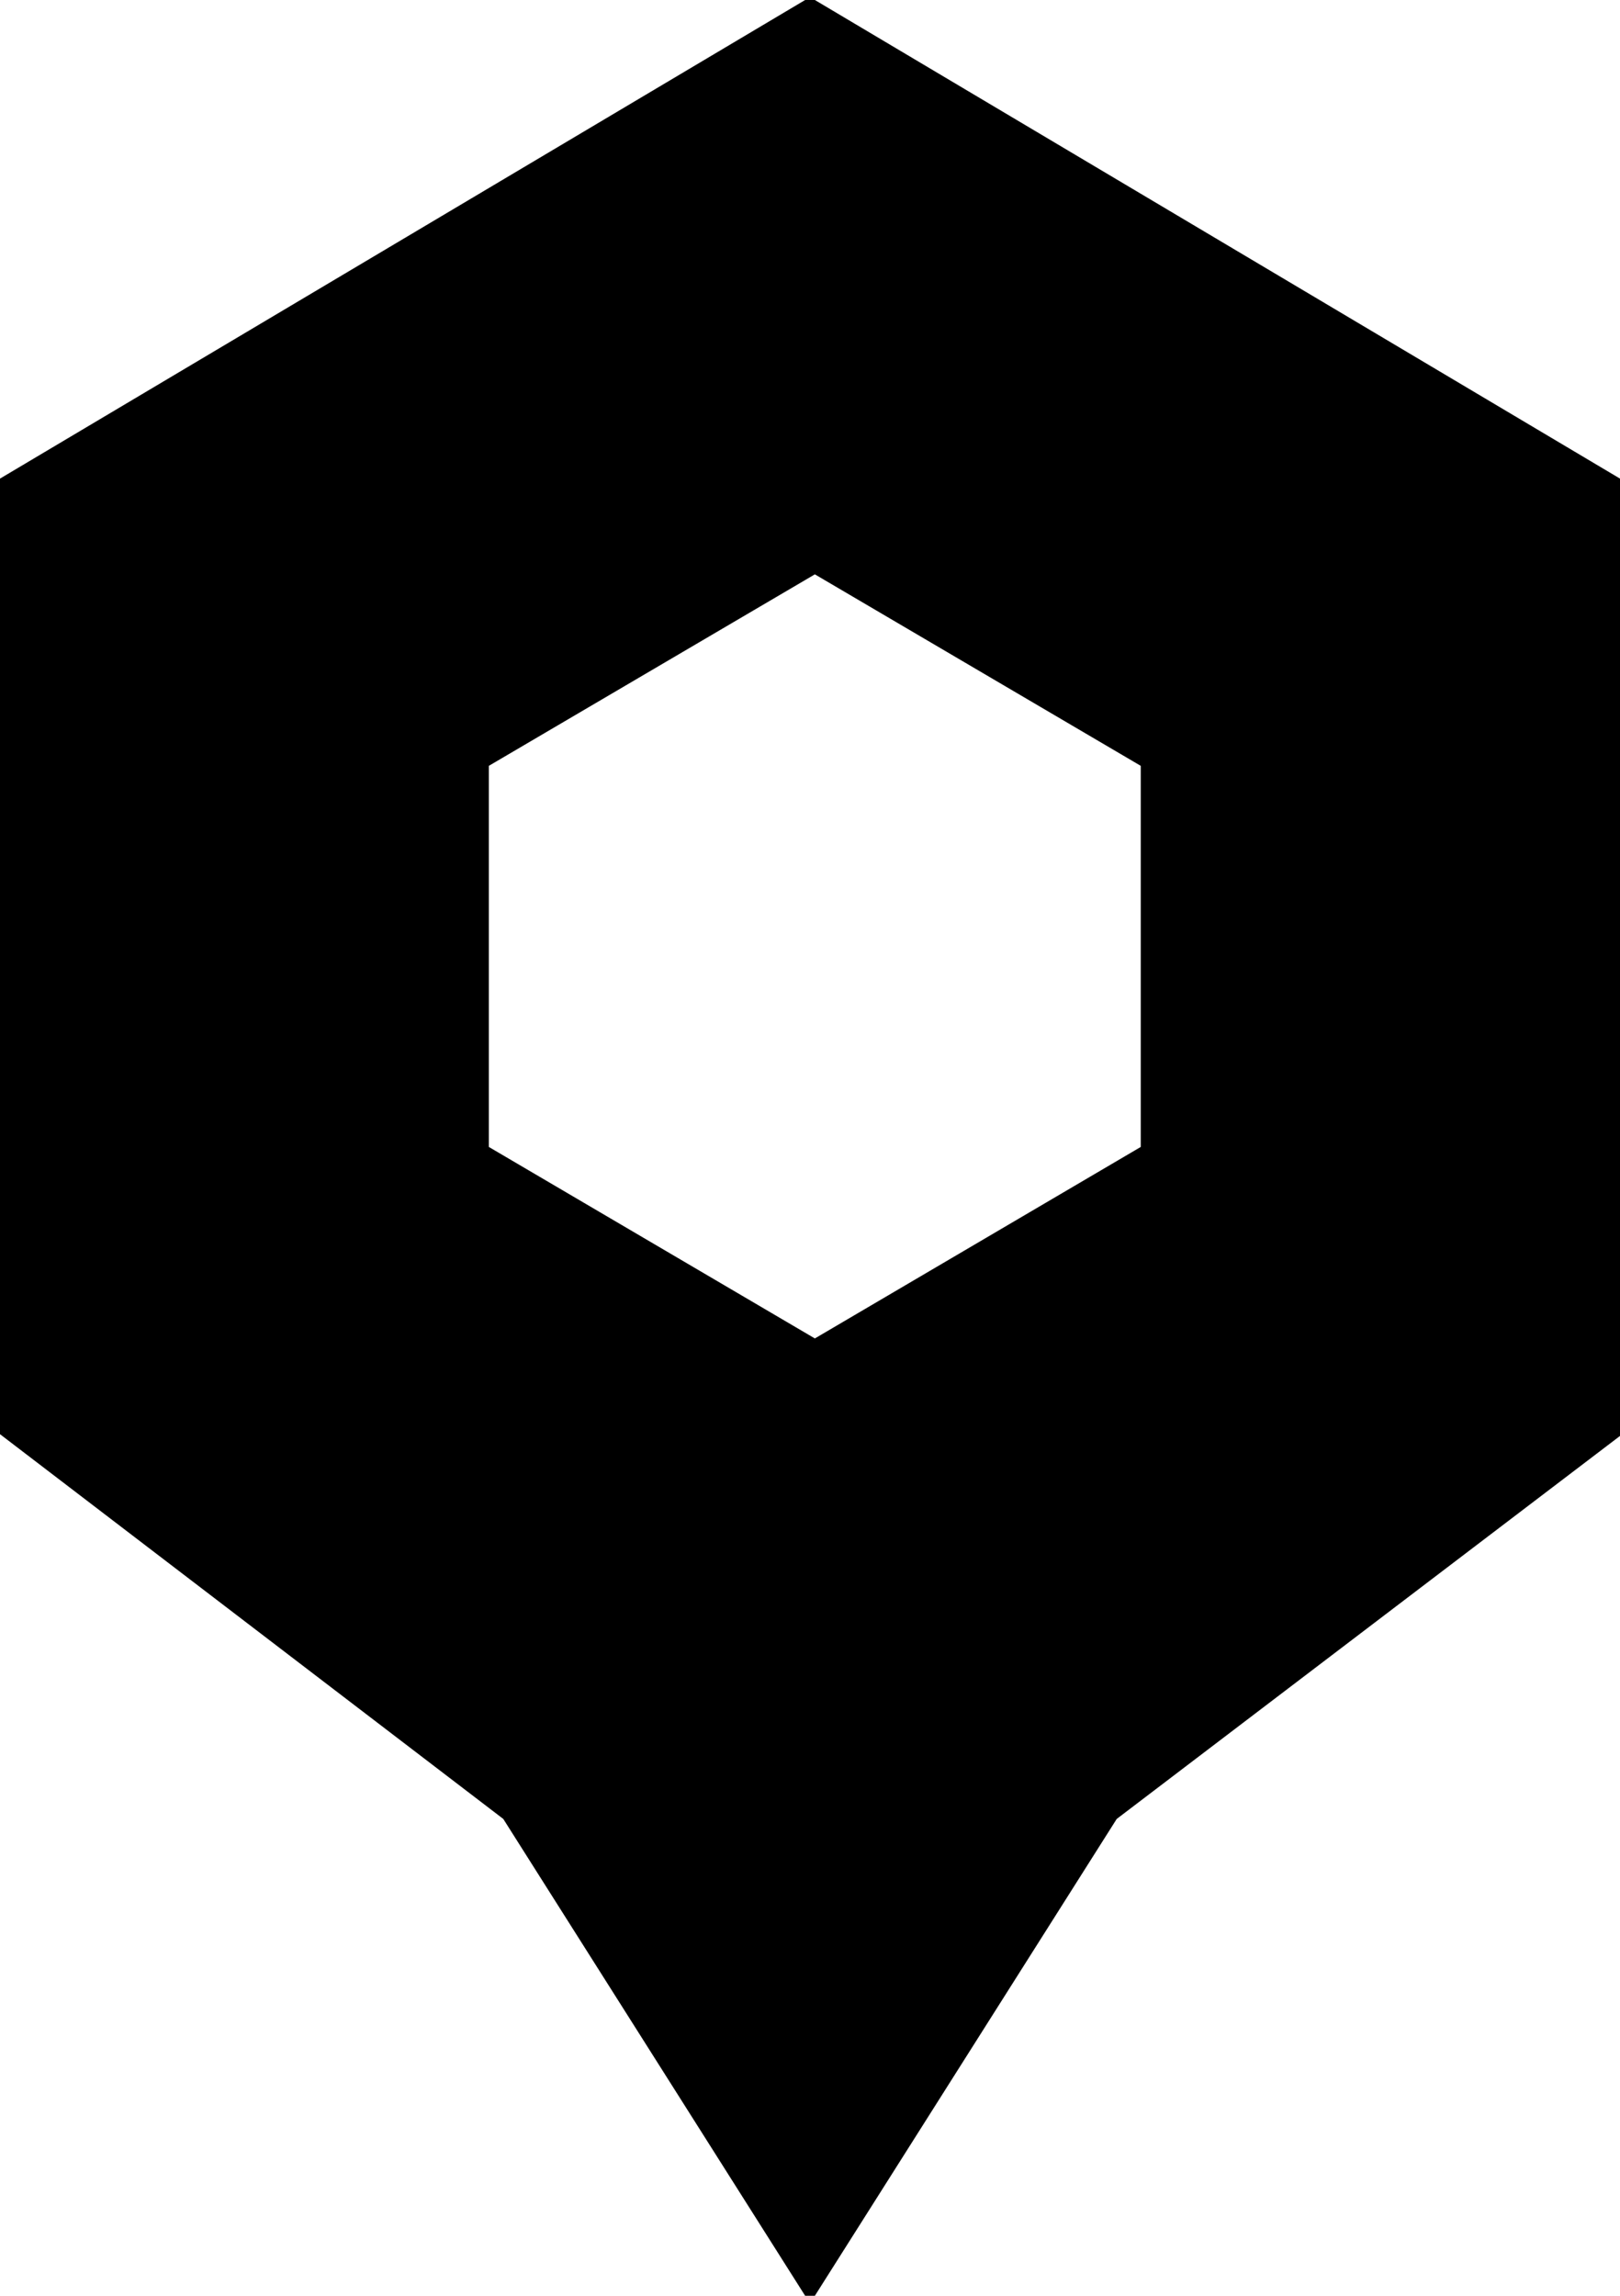 <svg width="12" height="17" viewBox="0 0 12 17" fill="none" xmlns="http://www.w3.org/2000/svg">
<path fill-rule="evenodd" clip-rule="evenodd" d="M12 3.544L6.036 0H5.964L0 3.544L0 7.798V10.62L3.728 13.469L5.964 17H6.036L8.272 13.469L12 10.633V7.798L12 3.544ZM3.621 5.671L3.621 7.798V8.493L6.036 9.911L8.45 8.493V7.798V5.671L6.036 4.253L3.621 5.671Z" fill="black"/>
</svg>
